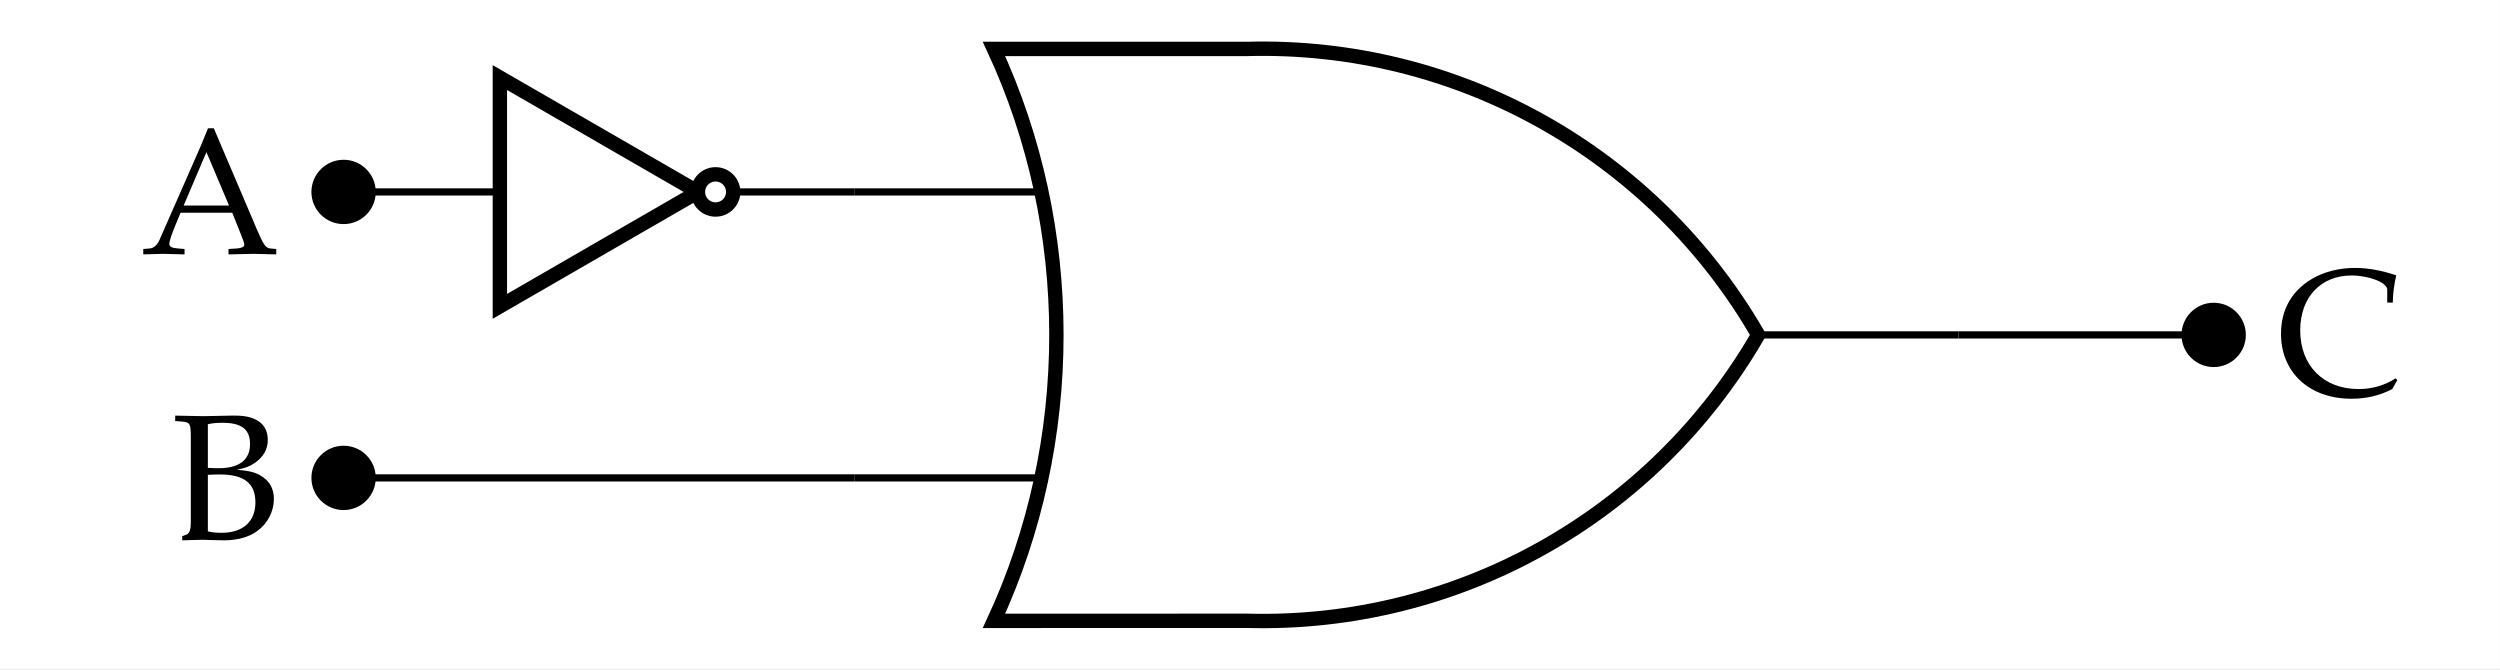 <?xml version='1.0' encoding='UTF-8'?>
<!-- This file was generated by dvisvgm 2.13.3 -->
<svg version='1.1' xmlns='http://www.w3.org/2000/svg' xmlns:xlink='http://www.w3.org/1999/xlink' width='138.786pt' height='37.182pt' viewBox='0 -37.182 138.786 37.182'>
<rect x="0" y="-37.182" width="138.786" height="37.182" fill="#808080" stroke="none"/>
<g id='page1'>
<g transform='scale(1 -1)'>
<path d='M0 0H138.785V37.184H0Z' fill='#fff'/>
<g stroke='#000' fill='none'>
<g stroke-width='.399' stroke-miterlimit='10'>
<path d='M108.719 18.59H115.805M115.805 18.59H122.891'/>
<path d='M57.582 26.527H47.422'/>
<path d='M57.582 10.652H47.422'/>
</g>
<path d='M58.531 34.465H69.211C80.871 34.793 91.777 28.695 97.606 18.59C91.777 8.488 80.871 2.391 69.211 2.719L55.18 2.715C59.801 12.684 59.801 24.496 55.18 34.465Z' stroke-width='.797' stroke-miterlimit='10'/>
<path d='M97.606 18.59H108.719' stroke-width='.399' stroke-miterlimit='10'/>
</g>
<path d='M124.477 18.59C124.477 19.465 123.766 20.176 122.891 20.176S121.305 19.465 121.305 18.59C121.305 17.715 122.016 17.004 122.891 17.004S124.477 17.715 124.477 18.59Z'/>
<path d='M124.477 18.59C124.477 19.465 123.766 20.176 122.891 20.176S121.305 19.465 121.305 18.59C121.305 17.715 122.016 17.004 122.891 17.004S124.477 17.715 124.477 18.59Z' stroke='#000' fill='none' stroke-width='.399' stroke-miterlimit='10'/>
<path d='M133.084 16.082L132.994 16.181C132.377 15.783 131.689 15.584 130.933 15.584C128.99 15.584 127.695 16.879 127.695 18.841C127.695 20.674 128.831 21.889 130.544 21.889C131.52 21.889 132.526 21.491 132.526 21.102V20.385H132.835C132.845 20.883 132.885 21.242 133.024 21.899C132.178 22.178 131.45 22.308 130.723 22.308C129.857 22.308 129.03 22.098 128.363 21.71C127.227 21.043 126.629 19.997 126.629 18.652C126.629 16.5 128.203 15.046 130.544 15.046C131.371 15.046 132.118 15.225 132.805 15.584L133.084 16.082Z'/>
<path d='M11.868 30.063H11.549C11.37 29.634 11.221 29.266 11.161 29.117L10.633 27.911L8.86 23.877C8.74 23.588 8.541 23.409 8.322 23.389L7.953 23.359V23.06C8.88 23.09 8.88 23.09 9.039 23.09C9.169 23.09 9.169 23.09 10.245 23.06V23.359L9.876 23.389C9.527 23.419 9.398 23.488 9.398 23.648C9.398 23.777 9.537 24.206 9.747 24.704L10.025 25.371H12.894L13.352 24.226C13.522 23.807 13.562 23.678 13.562 23.588C13.562 23.478 13.402 23.409 13.153 23.389L12.685 23.359V23.06C13.91 23.09 13.91 23.09 14.07 23.09C14.259 23.09 14.259 23.09 15.335 23.06V23.359L14.996 23.389C14.737 23.429 14.627 23.598 14.279 24.405L11.868 30.063ZM10.195 25.77L11.46 28.738L12.715 25.77H10.195Z'/>
<path d='M12.834 14.109C11.449 14.079 11.449 14.079 11.3 14.079C11.111 14.079 11.111 14.079 9.726 14.109V13.81L10.085 13.78C10.553 13.741 10.593 13.671 10.593 12.884V8.162C10.593 7.794 10.513 7.575 10.374 7.515L10.115 7.415V7.186C10.802 7.206 11.011 7.216 11.2 7.216C11.31 7.216 11.42 7.216 11.539 7.206C12.336 7.186 12.336 7.186 12.435 7.186C13.163 7.186 13.82 7.365 14.268 7.694C14.856 8.113 15.205 8.79 15.205 9.487C15.205 9.995 15.005 10.403 14.627 10.673C14.248 10.951 13.91 11.041 13.143 11.101C13.631 11.2 13.86 11.29 14.139 11.479C14.617 11.808 14.866 12.236 14.866 12.754C14.866 13.631 14.239 14.109 13.083 14.109H12.834ZM11.539 10.822C11.927 10.842 12.017 10.842 12.206 10.842C13.551 10.842 14.179 10.354 14.179 9.288C14.179 8.232 13.491 7.604 12.306 7.604C12.017 7.604 11.788 7.624 11.539 7.684V10.822ZM11.539 13.631C11.798 13.691 12.027 13.711 12.346 13.711C13.412 13.711 13.88 13.352 13.88 12.525C13.88 11.659 13.282 11.19 12.147 11.19C11.977 11.19 11.848 11.19 11.539 11.21V13.631Z'/>
<path d='M19.074 26.527H27.75M40.703 26.527H47.422M19.074 10.652H33.246M33.246 10.652H47.422' stroke='#000' fill='none' stroke-width='.399' stroke-miterlimit='10'/>
<path d='M27.75 32.875L38.746 26.527L27.75 20.176Z' stroke='#000' fill='none' stroke-width='.797' stroke-miterlimit='10'/>
<path d='M40.703 26.527C40.703 27.066 40.266 27.504 39.723 27.504C39.184 27.504 38.746 27.066 38.746 26.527C38.746 25.988 39.184 25.551 39.723 25.551C40.266 25.551 40.703 25.988 40.703 26.527Z' fill='#fff'/>
<path d='M40.703 26.527C40.703 27.066 40.266 27.504 39.723 27.504C39.184 27.504 38.746 27.066 38.746 26.527C38.746 25.988 39.184 25.551 39.723 25.551C40.266 25.551 40.703 25.988 40.703 26.527Z' stroke='#000' fill='none' stroke-width='.797' stroke-miterlimit='10'/>
<path d='M20.66 26.527C20.66 27.402 19.949 28.113 19.074 28.113S17.488 27.402 17.488 26.527C17.488 25.648 18.199 24.941 19.074 24.941S20.66 25.648 20.66 26.527Z'/>
<path d='M20.66 26.527C20.66 27.402 19.949 28.113 19.074 28.113S17.488 27.402 17.488 26.527C17.488 25.648 18.199 24.941 19.074 24.941S20.66 25.648 20.66 26.527Z' stroke='#000' fill='none' stroke-width='.399' stroke-miterlimit='10'/>
<path d='M20.66 10.652C20.66 11.531 19.949 12.238 19.074 12.238S17.488 11.531 17.488 10.652C17.488 9.777 18.199 9.066 19.074 9.066S20.66 9.777 20.66 10.652Z'/>
<path d='M20.66 10.652C20.66 11.531 19.949 12.238 19.074 12.238S17.488 11.531 17.488 10.652C17.488 9.777 18.199 9.066 19.074 9.066S20.66 9.777 20.66 10.652Z' stroke='#000' fill='none' stroke-width='.399' stroke-miterlimit='10'/>
</g>
</g>
</svg>